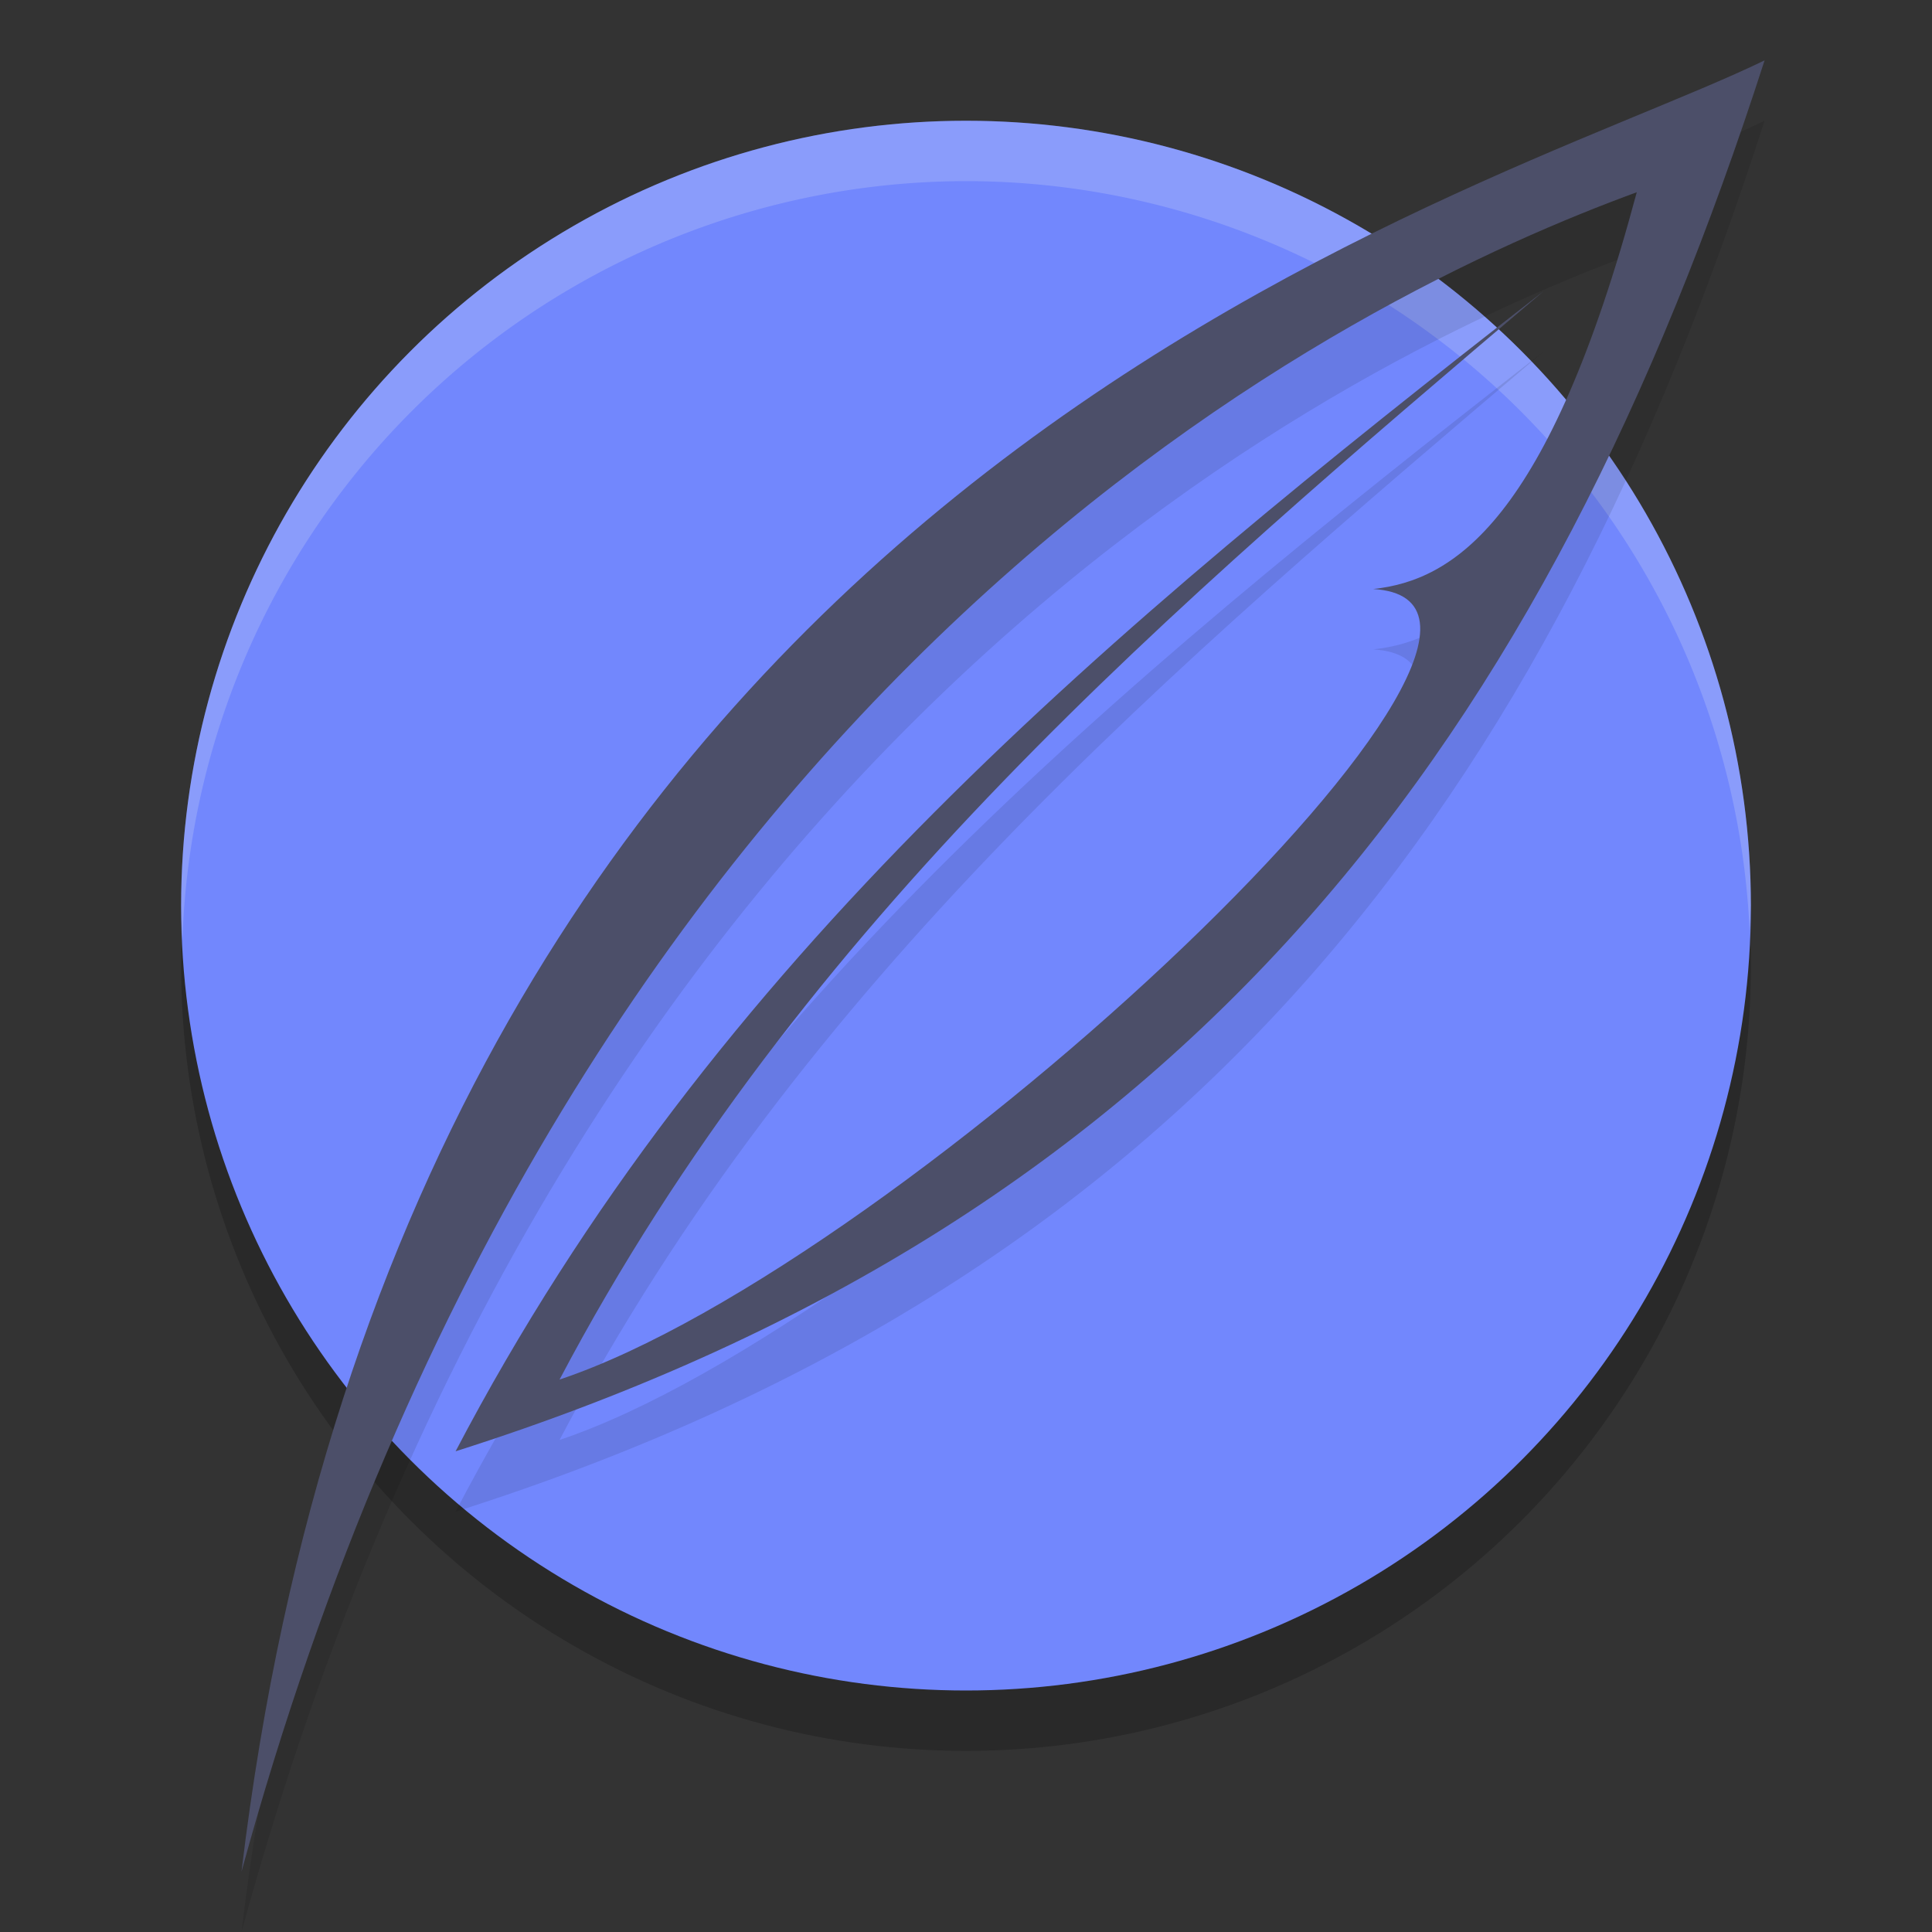 <svg xmlns="http://www.w3.org/2000/svg" width="32" height="32" version="1">
 <rect width="100%" height="100%" fill="#333333" stroke="none"/>
 <circle style="opacity:0.2" cx="16" cy="16" r="13"/>
 <circle style="fill:#7287fd" cx="16" cy="15" r="13"/>
 <path style="opacity:0.2;fill:#eff1f5" d="M 16 2 A 13 13 0 0 0 3 15 A 13 13 0 0 0 3.021 15.58 A 13 13 0 0 1 16 3 A 13 13 0 0 1 28.979 15.42 A 13 13 0 0 0 29 15 A 13 13 0 0 0 16 2 z"/>
 <path style="opacity:0.1" d="M 4,32 C 6.767,8.89 24.407,4.341 29.227,2 25.623,13.182 19.778,21.155 7.546,25.038 11.828,16.859 18.386,11.415 25.564,5.825 19.421,11.039 13.274,16.25 9.268,23.85 14.989,21.941 26.632,10.994 22.745,10.756 24.069,10.613 25.648,9.641 27.11,4.184 22.653,5.819 9.501,11.889 4,32 Z"/>
 <path style="fill:#4c4f69" d="M 4,31 C 6.767,7.89 24.407,3.341 29.227,1 25.623,12.182 19.778,20.155 7.546,24.038 11.828,15.859 18.386,10.415 25.564,4.825 19.421,10.039 13.274,15.25 9.268,22.85 14.989,20.941 26.632,9.994 22.745,9.756 24.069,9.613 25.648,8.641 27.11,3.184 22.653,4.819 9.501,10.889 4,31 Z"/>
</svg>
